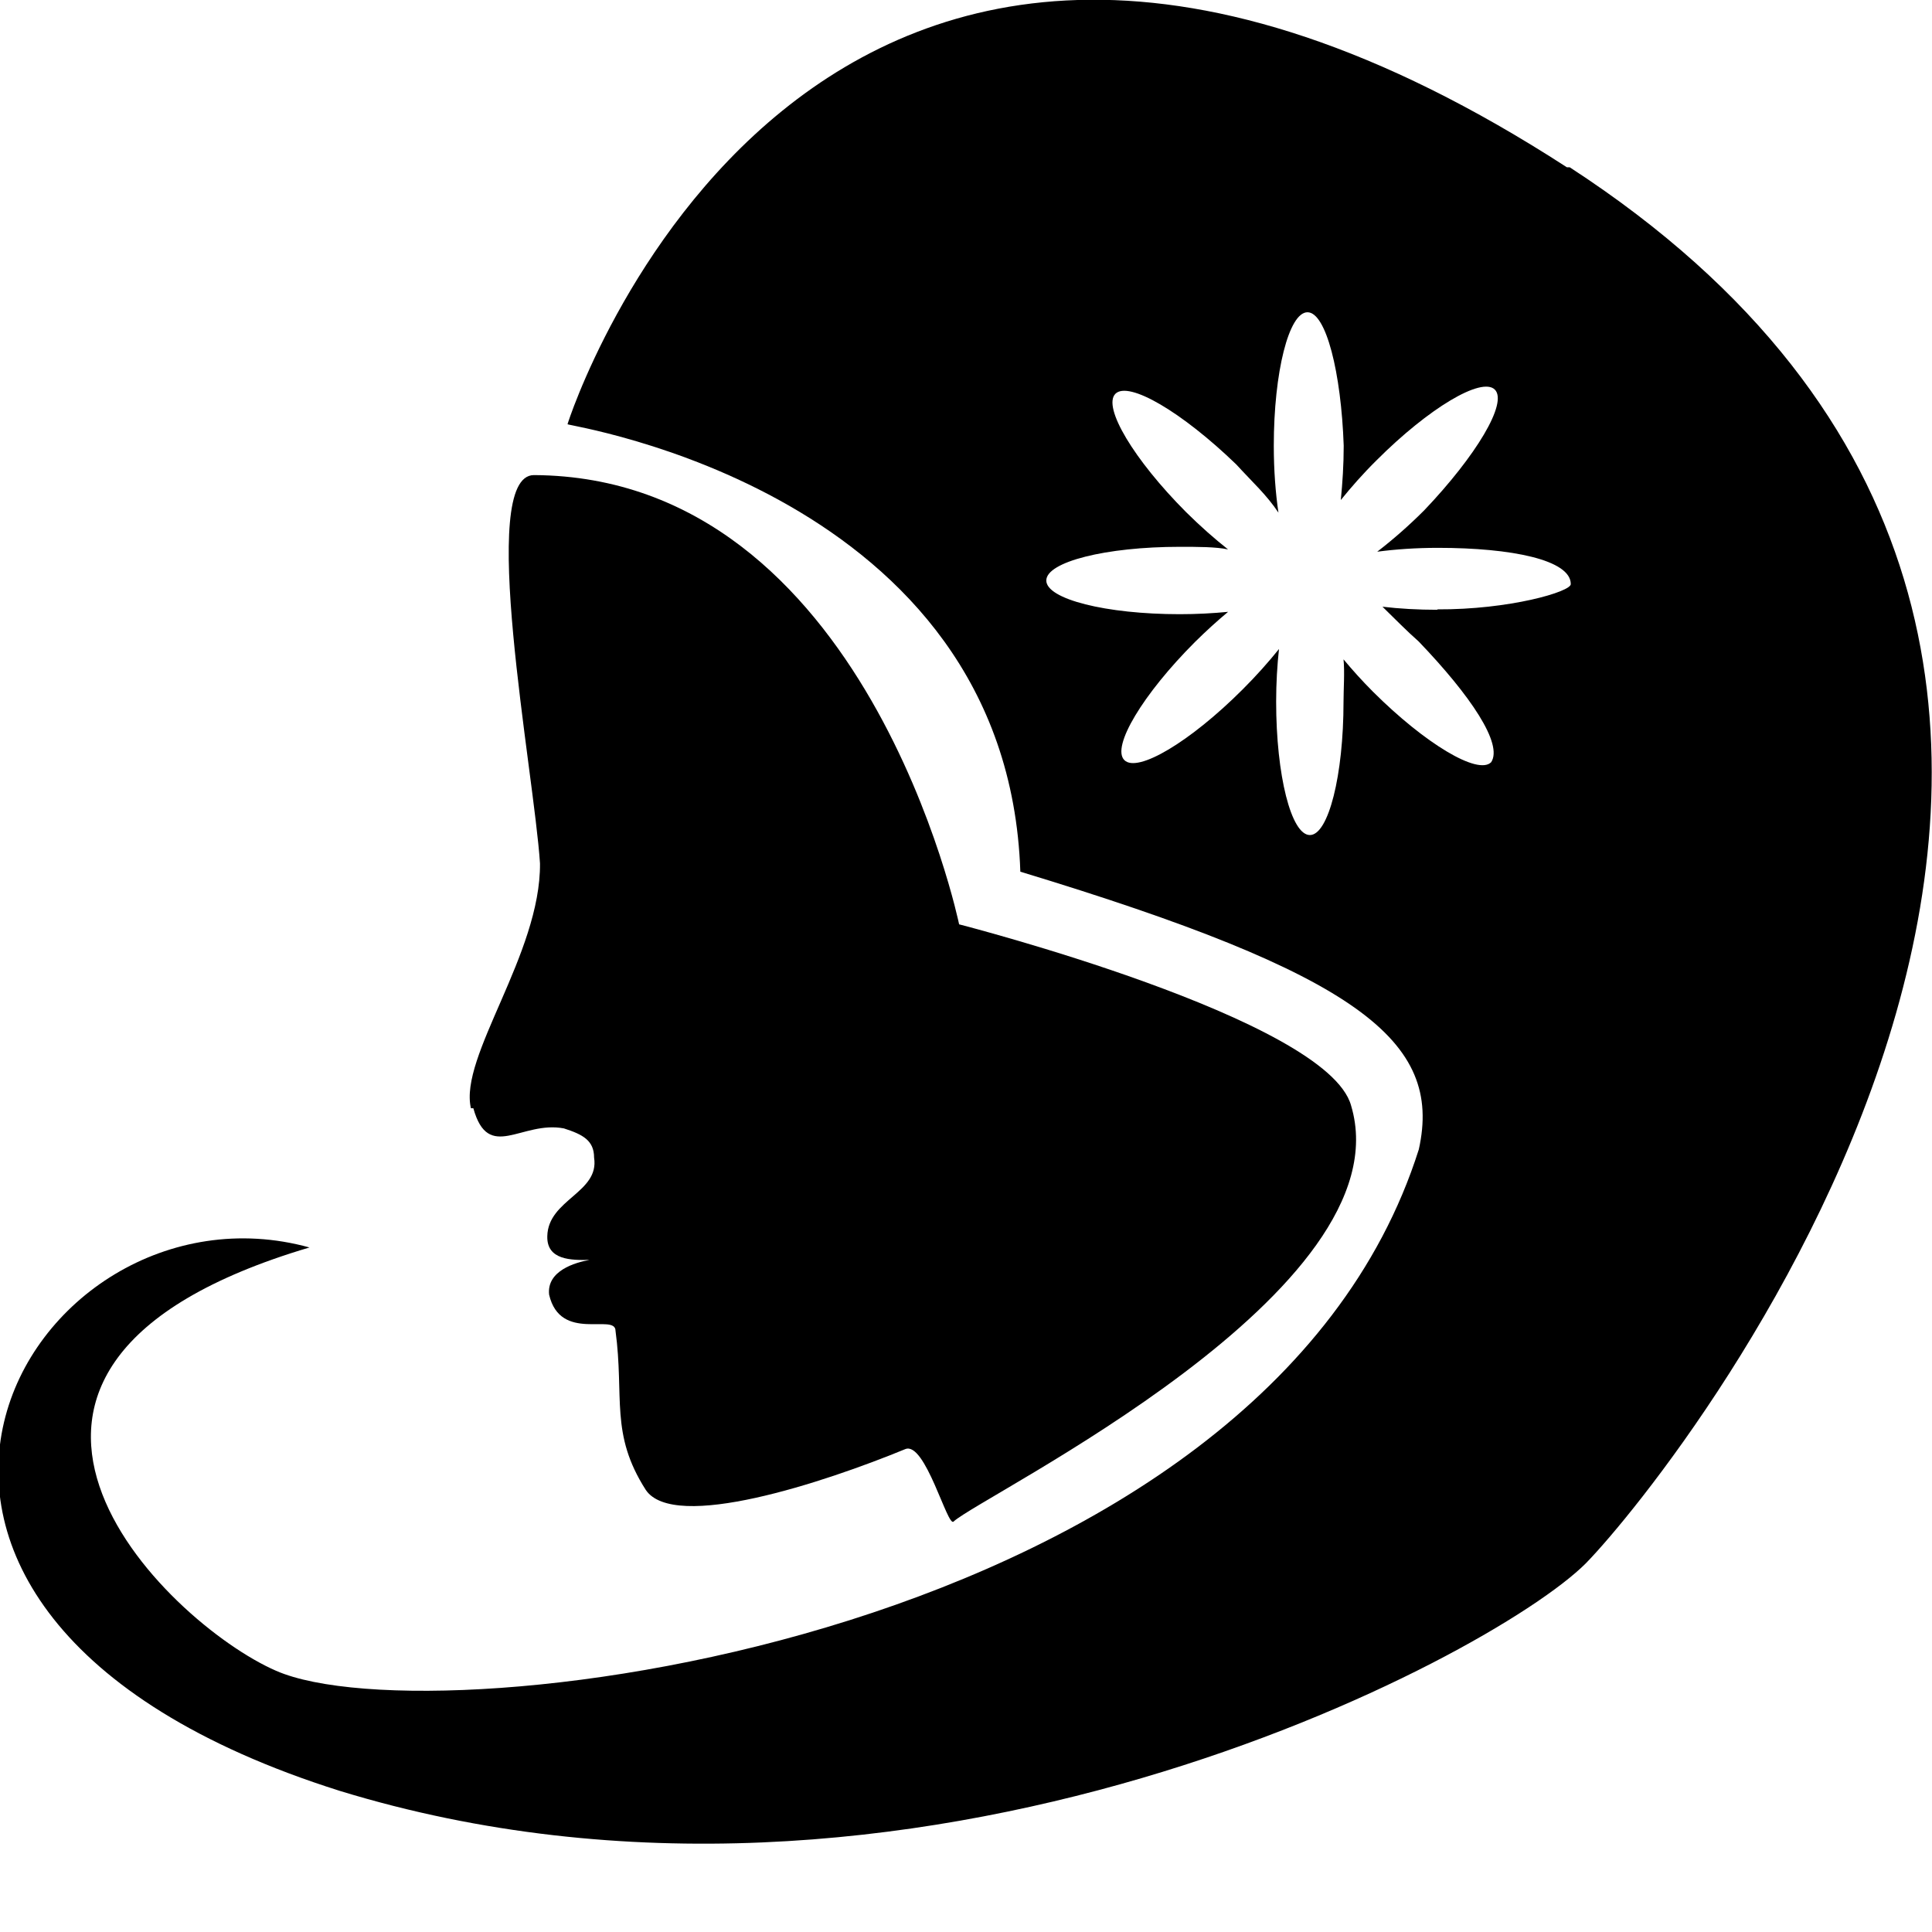 <svg xmlns="http://www.w3.org/2000/svg" xmlns:xlink="http://www.w3.org/1999/xlink" version="1.1" id="Layer_1" x="0px" y="0px" width="32px" height="32px" viewBox="0 0 32 32" style="enable-background:new 0 0 32 32;" xml:space="preserve">
<g>
	<path d="M7.84 18.356c0.25 0.9 0.8 0.2 1.5 0.334c0.313 0.1 0.5 0.2 0.5 0.484c0.092 0.582-0.761 0.691-0.775 1.3 c-0.012 0.4 0.4 0.4 0.7 0.394c-0.238 0.043-0.712 0.179-0.67 0.575c0.185 0.8 1.1 0.3 1.1 0.6 c0.148 1.102-0.096 1.7 0.5 2.633c0.467 0.7 2.955-0.121 4.299-0.674c0.33-0.136 0.7 1.3 0.8 1.2 c0.46-0.43 7.504-3.828 6.584-6.891c-0.396-1.439-6.492-3.001-6.492-3.001s-1.531-7.411-7.042-7.441 c-0.949 0 0 4.9 0.1 6.431C8.958 15.8 7.6 17.5 7.8 18.356z"/>
	<path d="M25.953 2.771C13.368-5.374 9.4 7 9.4 7.027s7.287 1.1 7.5 7.411c5.604 1.7 7 2.8 6.6 4.6 c-2.572 8.115-16.261 9.8-18.926 8.636c-1.836-0.797-6.154-5.022 0.552-7.012c-4.655-1.286-9.003 6 0.5 9 c9.462 2.9 19.076-2.205 20.639-3.767C27.823 24.3 38.5 10.9 26 2.771z M23.814 10.1 c-0.328 0-0.638-0.018-0.916-0.051c0.205 0.2 0.4 0.4 0.6 0.576c0.863 0.9 1.4 1.7 1.2 2 c-0.218 0.218-1.093-0.306-1.957-1.168c-0.181-0.181-0.341-0.36-0.488-0.536c0.021 0.2 0 0.5 0 0.7 c0 1.221-0.25 2.21-0.557 2.21c-0.31 0-0.559-0.989-0.559-2.21c0-0.309 0.018-0.604 0.047-0.871 c-0.175 0.217-0.375 0.443-0.604 0.671c-0.863 0.863-1.739 1.387-1.957 1.169c-0.219-0.218 0.307-1.094 1.169-1.956 c0.187-0.185 0.37-0.351 0.549-0.5c-0.249 0.024-0.519 0.039-0.801 0.039c-1.222 0-2.21-0.25-2.21-0.558 c0-0.309 0.988-0.558 2.21-0.558c0.299 0 0.6 0 0.8 0.043c-0.225-0.178-0.46-0.385-0.697-0.62 c-0.861-0.864-1.386-1.74-1.168-1.958c0.219-0.217 1.1 0.3 2 1.169c0.274 0.3 0.5 0.5 0.7 0.8 c-0.048-0.327-0.077-0.702-0.077-1.109c0-1.22 0.25-2.21 0.558-2.21s0.558 1 0.6 2.21c0 0.316-0.02 0.615-0.048 0.9 c0.172-0.213 0.369-0.438 0.594-0.66c0.863-0.863 1.739-1.386 1.957-1.169c0.218 0.218-0.307 1.094-1.17 2 c-0.266 0.266-0.53 0.494-0.778 0.685c0.303-0.04 0.641-0.064 1.006-0.064c1.221 0 2.2 0.2 2.2 0.6 C26.023 9.8 25 10.1 23.8 10.093z"/>
</g>
</svg>

